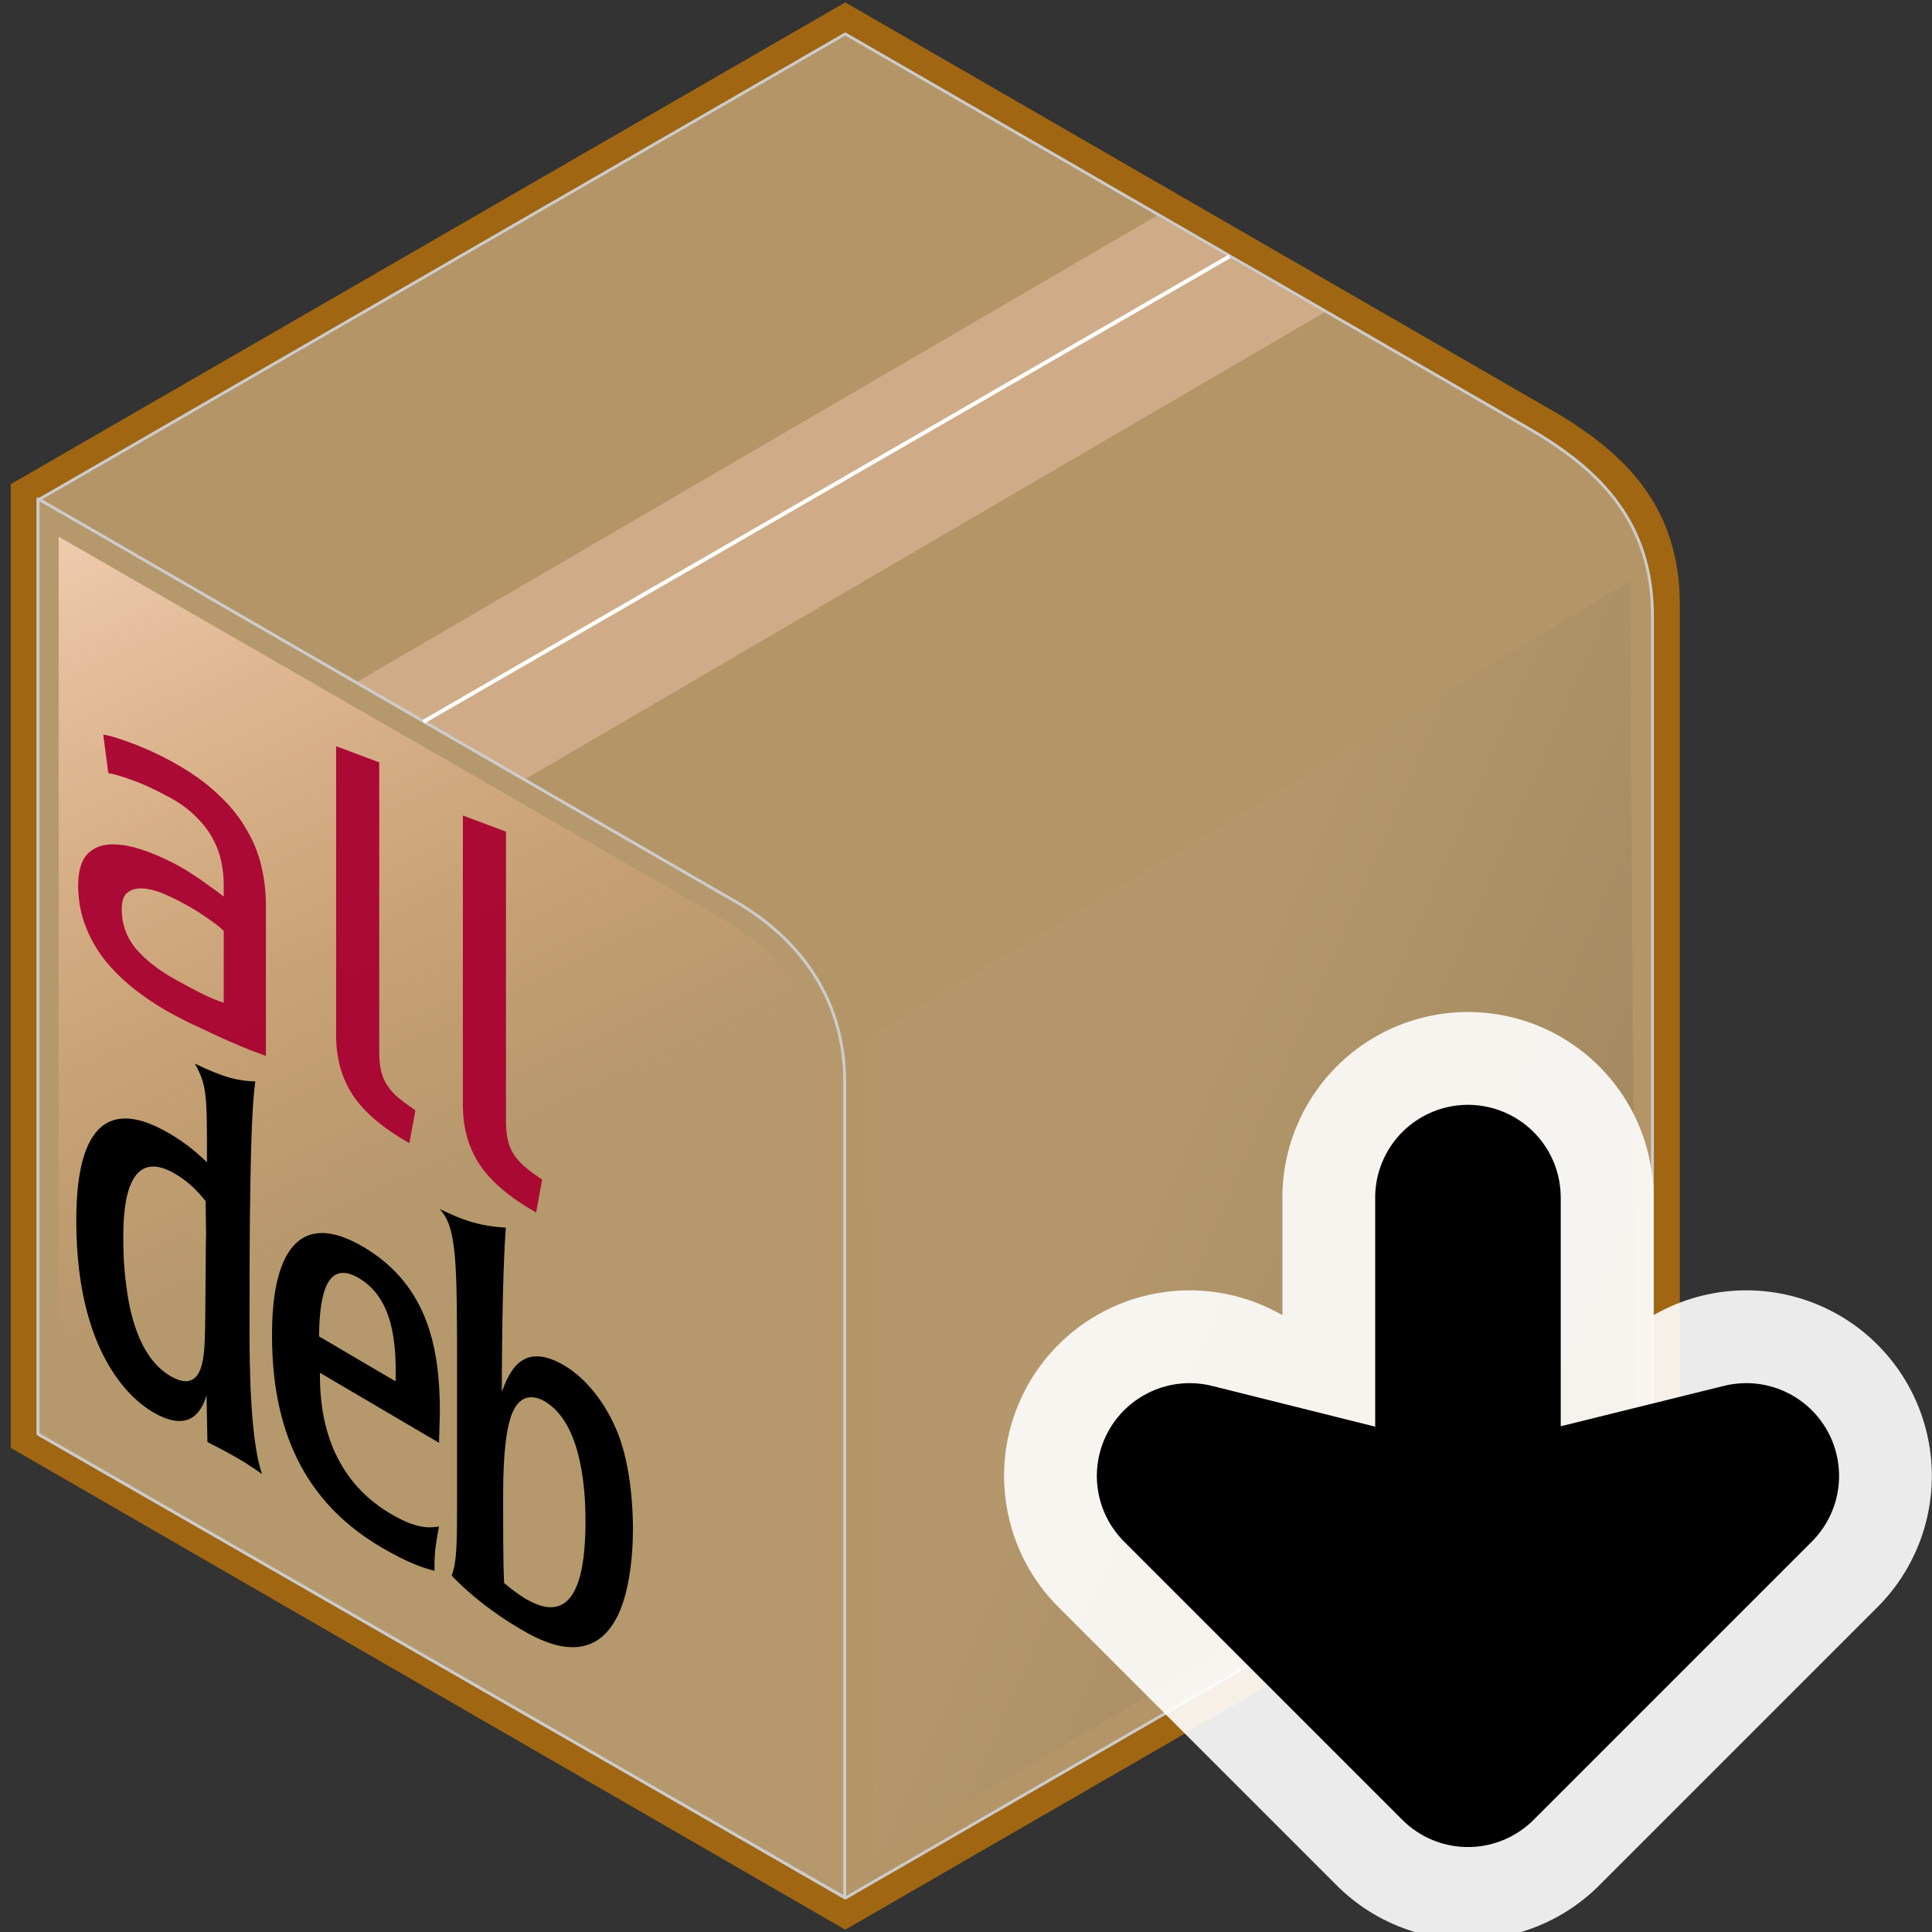 <?xml version="1.0" encoding="UTF-8" standalone="no"?>
<svg
   xmlns:i="http://ns.adobe.com/AdobeIllustrator/10.0/"
   xmlns:dc="http://purl.org/dc/elements/1.1/"
   xmlns:cc="http://creativecommons.org/ns#"
   xmlns:rdf="http://www.w3.org/1999/02/22-rdf-syntax-ns#"
   xmlns:svg="http://www.w3.org/2000/svg"
   xmlns="http://www.w3.org/2000/svg"
   xmlns:xlink="http://www.w3.org/1999/xlink"
   viewBox="0 0 48 48"
   version="1.1"
   id="svg2"
   height="48"
   width="48">
  <rect x="0" y="0" width="48" height="48" fill="#333333" stroke="none"/>
  <defs
     id="defs4">
    <linearGradient
       id="linearGradient5110">
      <stop
         id="stop5112"
         offset="0"
         style="stop-color:#9a815b;stop-opacity:0.941" />
      <stop
         id="stop5114"
         offset="1"
         style="stop-color:#b4986c;stop-opacity:0.941" />
    </linearGradient>
    <linearGradient
       id="linearGradient4201">
      <stop
         id="stop4203"
         offset="0"
         style="stop-color:#ffe6d5;stop-opacity:1" />
      <stop
         id="stop4205"
         offset="1"
         style="stop-color:#ffb380;stop-opacity:0;" />
    </linearGradient>
    <linearGradient
       gradientTransform="matrix(0.971,0,0,0.971,-2.094,30.001)"
       gradientUnits="userSpaceOnUse"
       y2="1034.508"
       x2="12.109"
       y1="1012.057"
       x1="1.326"
       id="linearGradient4207"
       xlink:href="#linearGradient4201" />
    <linearGradient
       gradientTransform="translate(-3,0)"
       gradientUnits="userSpaceOnUse"
       y2="1033.737"
       x2="30.625"
       y1="1040.643"
       x1="46.562"
       id="linearGradient5116"
       xlink:href="#linearGradient5110" />
    <linearGradient
       id="linearGradient6549">
      <stop
         style="stop-color:#8ae234;stop-opacity:1"
         offset="0"
         id="stop6551" />
      <stop
         style="stop-color:#73d216;stop-opacity:1"
         offset="1"
         id="stop6553" />
    </linearGradient>
    <linearGradient
       id="linearGradient2064">
      <stop
         id="stop2066"
         offset="0"
         style="stop-color:white;stop-opacity:1;" />
      <stop
         style="stop-color:#555753;stop-opacity:0.6;"
         offset="0.5"
         id="stop2070" />
      <stop
         id="stop2068"
         offset="1"
         style="stop-color:#555753;stop-opacity:0;" />
    </linearGradient>
    <linearGradient
       id="linearGradient9641">
      <stop
         style="stop-color:white;stop-opacity:1"
         offset="0"
         id="stop9643" />
      <stop
         style="stop-color:#888a85;stop-opacity:1"
         offset="1"
         id="stop9645" />
    </linearGradient>
    <linearGradient
       id="linearGradient9633">
      <stop
         style="stop-color:#eeeeec;stop-opacity:1"
         offset="0"
         id="stop9635" />
      <stop
         style="stop-color:#888a85;stop-opacity:1"
         offset="1"
         id="stop9639" />
    </linearGradient>
    <linearGradient
       id="linearGradient9613">
      <stop
         style="stop-color:white;stop-opacity:1"
         offset="0"
         id="stop9615" />
      <stop
         id="stop9619"
         offset="0.5"
         style="stop-color:white;stop-opacity:1;" />
      <stop
         style="stop-color:#cccfca;stop-opacity:1"
         offset="1"
         id="stop9617" />
    </linearGradient>
    <linearGradient
       id="linearGradient8710">
      <stop
         style="stop-color:black;stop-opacity:1;"
         offset="0"
         id="stop8712" />
      <stop
         style="stop-color:white;stop-opacity:1;"
         offset="1"
         id="stop8714" />
    </linearGradient>
    <linearGradient
       id="linearGradient8631">
      <stop
         id="stop8633"
         offset="0"
         style="stop-color:#eeeeec;stop-opacity:1" />
      <stop
         style="stop-color:#eeeeec;stop-opacity:1;"
         offset="0.2"
         id="stop8637" />
      <stop
         id="stop8635"
         offset="1"
         style="stop-color:#babdb6;stop-opacity:1" />
    </linearGradient>
    <linearGradient
       id="linearGradient8625">
      <stop
         id="stop8627"
         offset="0"
         style="stop-color:white;stop-opacity:1" />
      <stop
         id="stop8629"
         offset="1"
         style="stop-color:#babdb6;stop-opacity:1" />
    </linearGradient>
    <linearGradient
       id="linearGradient8613">
      <stop
         style="stop-color:#babdb6;stop-opacity:1"
         offset="0"
         id="stop8615" />
      <stop
         style="stop-color:#2e3436;stop-opacity:1"
         offset="1"
         id="stop8617" />
    </linearGradient>
    <linearGradient
       id="linearGradient5740">
      <stop
         style="stop-color:#d0d0cb;stop-opacity:1;"
         offset="0"
         id="stop5742" />
      <stop
         style="stop-color:#babdb6;stop-opacity:1"
         offset="1"
         id="stop5744" />
    </linearGradient>
    <linearGradient
       id="linearGradient2899">
      <stop
         id="stop2901"
         offset="0"
         style="stop-color:#555753;stop-opacity:1" />
      <stop
         id="stop2903"
         offset="1"
         style="stop-color:#2e3436;stop-opacity:1" />
    </linearGradient>
    <linearGradient
       id="linearGradient3468">
      <stop
         style="stop-color:#fdfdfc;stop-opacity:1"
         offset="0"
         id="stop3470" />
      <stop
         style="stop-color:white;stop-opacity:0.371"
         offset="1"
         id="stop3472" />
    </linearGradient>
    <linearGradient
       id="linearGradient2909">
      <stop
         style="stop-color:white;stop-opacity:0;"
         offset="0"
         id="stop2911" />
      <stop
         id="stop2917"
         offset="0.5"
         style="stop-color:white;stop-opacity:1;" />
      <stop
         style="stop-color:white;stop-opacity:0;"
         offset="1"
         id="stop2913" />
    </linearGradient>
    <linearGradient
       id="linearGradient2839">
      <stop
         style="stop-color:white;stop-opacity:0.258;"
         offset="0"
         id="stop2841" />
      <stop
         id="stop2847"
         offset="0.547"
         style="stop-color:white;stop-opacity:1;" />
      <stop
         style="stop-color:white;stop-opacity:0.247;"
         offset="0.662"
         id="stop2849" />
      <stop
         id="stop2851"
         offset="0.875"
         style="stop-color:white;stop-opacity:0.835;" />
      <stop
         style="stop-color:white;stop-opacity:0;"
         offset="1"
         id="stop2843" />
    </linearGradient>
    <linearGradient
       id="linearGradient2900">
      <stop
         style="stop-color:black;stop-opacity:0;"
         offset="0"
         id="stop2902" />
      <stop
         id="stop2908"
         offset="0.5"
         style="stop-color:black;stop-opacity:1;" />
      <stop
         style="stop-color:black;stop-opacity:0;"
         offset="1"
         id="stop2904" />
    </linearGradient>
    <linearGradient
       xlink:href="#linearGradient8631"
       id="linearGradient5865"
       x1="24"
       y1="36.638"
       x2="25.818"
       y2="6.831"
       gradientUnits="userSpaceOnUse" />
    <linearGradient
       xlink:href="#linearGradient2839"
       id="linearGradient7658"
       gradientUnits="userSpaceOnUse"
       x1="27.058"
       y1="12.669"
       x2="32.043"
       y2="31.22" />
  </defs>
  <g
     transform="translate(0,-1004.362)"
     id="layer1">
    <path
       style="opacity:1;fill:#a76910;fill-opacity:0.941;stroke:none;stroke-width:0.074;stroke-linecap:round;stroke-linejoin:round;stroke-miterlimit:4;stroke-dasharray:none;stroke-dashoffset:0;stroke-opacity:1"
       d="m 41.734,1040.333 -20.734,11.971 -20.734,-11.971 9e-7,-23.941 20.734,-11.971 17.652,10.191 c 1.74,1.027 3.092,2.365 3.082,4.788 z"
       id="path5082" />
    <path
       id="path4181"
       d="m 41.055,1039.941 -20.054,11.578 -20.054,-11.578 9e-7,-23.157 20.054,-11.579 17.073,9.857 c 1.683,0.993 2.99,2.288 2.981,4.631 z"
       style="opacity:1;fill:#b4986c;fill-opacity:0.941;stroke:#cccccc;stroke-width:0.071;stroke-linecap:round;stroke-linejoin:round;stroke-miterlimit:4;stroke-dasharray:none;stroke-dashoffset:0;stroke-opacity:1" />
    <path
       style="opacity:1;fill:#b4986c;fill-opacity:0.941;stroke:#cccccc;stroke-width:0.073;stroke-linecap:round;stroke-linejoin:round;stroke-miterlimit:4;stroke-dasharray:none;stroke-dashoffset:0;stroke-opacity:1"
       d="m 0.945,1016.753 17.173,9.919 c 1.653,0.907 2.851,2.409 2.868,4.527 l 0,20.305 -20.041,-11.512 z"
       id="path4195" />
    <path
       id="path4199"
       d="m 1.458,1017.695 16.294,9.382 c 1.568,0.858 2.705,2.278 2.721,4.281 l 0,19.204 -19.015,-10.888 z"
       style="opacity:1;fill:url(#linearGradient4207);fill-opacity:1;stroke:none;stroke-width:0.069;stroke-linecap:round;stroke-linejoin:round;stroke-miterlimit:4;stroke-dasharray:none;stroke-dashoffset:0;stroke-opacity:1" />
    <g
       id="text4185"
       style="font-style:normal;font-variant:normal;font-weight:normal;font-stretch:normal;font-size:20.008px;line-height:125%;font-family:Ubuntu;-inkscape-font-specification:Ubuntu;letter-spacing:0px;word-spacing:0px;fill:#a80030;fill-opacity:0.941;stroke:none;stroke-width:0.2;stroke-linecap:butt;stroke-linejoin:miter;stroke-miterlimit:4;stroke-dasharray:none;stroke-opacity:1"
       transform="matrix(0.971,0.531,0,0.971,-5.173,21.159)">
      <path
         id="path4237"
         style="font-size:11.86px;fill:#a80030;fill-opacity:0.941;stroke:none;stroke-width:0.2;stroke-miterlimit:4;stroke-dasharray:none"
         d="m 9.854,1032.264 q 0.391,0 0.688,-0.012 0.308,-0.024 0.51,-0.071 l 0,-1.838 q -0.119,-0.059 -0.391,-0.095 -0.261,-0.047 -0.64,-0.047 -0.249,0 -0.534,0.036 -0.273,0.036 -0.51,0.154 -0.225,0.107 -0.38,0.308 -0.154,0.19 -0.154,0.51 0,0.593 0.38,0.83 0.38,0.225 1.032,0.225 z m -0.095,-5.527 q 0.664,0 1.115,0.178 0.463,0.166 0.735,0.486 0.285,0.308 0.403,0.747 0.119,0.427 0.119,0.949 l 0,3.854 q -0.142,0.024 -0.403,0.071 -0.249,0.036 -0.569,0.071 -0.32,0.035 -0.7,0.059 -0.368,0.036 -0.735,0.036 -0.522,0 -0.961,-0.107 -0.439,-0.107 -0.759,-0.332 -0.32,-0.237 -0.498,-0.617 -0.178,-0.38 -0.178,-0.913 0,-0.51 0.202,-0.878 0.213,-0.368 0.569,-0.593 0.356,-0.225 0.83,-0.332 0.474,-0.107 0.996,-0.107 0.166,0 0.344,0.024 0.178,0.012 0.332,0.047 0.166,0.024 0.285,0.047 0.119,0.024 0.166,0.036 l 0,-0.308 q 0,-0.273 -0.059,-0.534 -0.059,-0.273 -0.213,-0.474 -0.154,-0.213 -0.427,-0.332 -0.261,-0.131 -0.688,-0.131 -0.546,0 -0.961,0.083 -0.403,0.071 -0.605,0.154 l -0.13,-0.913 q 0.213,-0.095 0.712,-0.178 0.498,-0.095 1.079,-0.095 z" />
      <path
         id="path4239"
         style="font-size:11.86px;fill:#a80030;fill-opacity:0.941;stroke:none;stroke-width:0.2;stroke-miterlimit:4;stroke-dasharray:none"
         d="m 15.802,1033.177 q -1.02,-0.024 -1.447,-0.439 -0.427,-0.415 -0.427,-1.293 l 0,-7.401 1.103,-0.19 0,7.413 q 0,0.273 0.047,0.451 0.047,0.178 0.154,0.285 0.107,0.107 0.285,0.166 0.178,0.047 0.439,0.083 l -0.154,0.925 z" />
      <path
         id="path4241"
         style="font-size:11.86px;fill:#a80030;fill-opacity:0.941;stroke:none;stroke-width:0.2;stroke-miterlimit:4;stroke-dasharray:none"
         d="m 19.045,1033.177 q -1.02,-0.024 -1.447,-0.439 -0.427,-0.415 -0.427,-1.293 l 0,-7.401 1.103,-0.19 0,7.413 q 0,0.273 0.047,0.451 0.047,0.178 0.154,0.285 0.107,0.107 0.285,0.166 0.178,0.047 0.439,0.083 l -0.154,0.925 z" />
    </g>
    <path
       id="rect4209"
       d="m 8.877,1021.297 19.868,-11.576 4.169,2.396 -19.86,11.598 z"
       style="opacity:0.5;fill:#ecc4a9;fill-opacity:1;stroke:none;stroke-width:0.1;stroke-linecap:round;stroke-linejoin:round;stroke-miterlimit:4;stroke-dasharray:none;stroke-dashoffset:0;stroke-opacity:1" />
    <path
       id="path4197"
       d="m 10.517,1022.295 20.028,-11.563"
       style="fill:none;fill-rule:evenodd;stroke:#ffffff;stroke-width:0.097;stroke-linecap:butt;stroke-linejoin:miter;stroke-miterlimit:4;stroke-dasharray:none;stroke-opacity:1" />
    <path
       id="path5084"
       d="m 40.625,1039.425 -18.938,11.062 -0.062,-20.375 18.875,-11.312 z"
       style="fill:url(#linearGradient5116);fill-opacity:1;fill-rule:evenodd;stroke:none;stroke-width:1px;stroke-linecap:butt;stroke-linejoin:miter;stroke-opacity:1" />
    <g
       transform="matrix(0.24,0.141,0,0.279,0.529,730.058)"
       id="g5000">
      <path
         i:knockout="Off"
         d="m 19.129,1083.494 c -0.045,0.047 -0.045,7.506 -0.138,9.453 -0.092,1.574 -0.232,4.957 -3.568,4.957 -3.429,0 -4.263,-3.939 -4.541,-5.652 -0.324,-1.9 -0.324,-3.477 -0.324,-4.17 0,-2.225 0.139,-8.436 5.375,-8.436 1.576,0 2.456,0.465 3.151,0.834 l 0.045,3.014 z m -13.437,5.469 c 0,13.066 6.951,13.066 7.97,13.066 2.873,0 4.727,-1.576 5.514,-4.309 l 0.093,4.123 c 0.881,-0.047 1.761,-0.139 3.197,-0.139 0.51,0 0.926,0 1.298,0.047 0.371,0 0.741,0.045 1.158,0.092 -0.741,-1.482 -1.297,-4.818 -1.297,-12.049 0,-7.043 0,-18.951 0.602,-22.566 -1.667,0.789 -3.105,1.299 -6.256,1.576 1.251,1.344 1.251,2.039 1.251,8.154 -0.879,-0.277 -1.992,-0.602 -3.892,-0.602 -8.294,0 -9.638,7.23 -9.638,12.607"
         id="path4895" />
      <path
         i:knockout="Off"
         d="m 30.822,1086.597 c 0.047,-3.846 0.835,-7.275 4.124,-7.275 3.615,0 3.891,3.984 3.799,7.275 l -7.923,0 z m 12.51,0.465 c 0,-5.422 -1.065,-10.752 -7.923,-10.752 -9.452,0 -9.452,10.475 -9.452,12.697 0,9.406 4.216,13.113 11.306,13.113 3.149,0 4.68,-0.461 5.514,-0.695 -0.046,-1.668 0.185,-2.734 0.465,-4.17 -0.975,0.604 -2.226,1.391 -5.006,1.391 -7.229,0 -7.322,-6.582 -7.322,-8.852 l 12.328,0 0.09,-2.732"
         id="path4897" />
      <path
         i:knockout="Off"
         d="m 58.407,1089.053 c 0,4.309 -0.787,10.102 -6.162,10.102 -0.742,0 -1.668,-0.141 -2.27,-0.279 -0.093,-1.668 -0.093,-4.541 -0.093,-7.877 0,-3.986 0.416,-6.068 0.742,-7.09 0.972,-3.289 3.15,-3.334 3.566,-3.334 3.522,0 4.217,4.865 4.217,8.478 z m -13.298,5.051 c 0,3.43 0,5.375 -0.556,6.857 1.9,0.742 4.262,1.158 7.09,1.158 1.807,0 7.043,0 9.869,-5.791 1.344,-2.688 1.807,-6.303 1.807,-9.037 0,-1.668 -0.186,-5.328 -1.529,-7.646 -1.296,-2.176 -3.382,-3.289 -5.605,-3.289 -4.449,0 -5.746,3.707 -6.44,5.607 0,-2.363 0.045,-10.611 0.415,-14.828 -3.011,1.391 -4.866,1.621 -6.857,1.807 1.807,0.74 1.807,3.801 1.807,13.764 l 0,11.398"
         id="path4899" />
    </g>
    <path
       transform="translate(0,5)"
       d="m 11.688,11 c -0.826,0 -1.285,0.057 -1.562,0.242 -0.278,0.185 -0.528,0.58 -0.801,1.521 l -5.25,18.125 c -0.171,0.591 0.022,1.039 0.49,1.438 C 5.033,32.724 5.798,33 6.625,33 l 34.719,0 c 0.745,0 1.539,-0.233 2.031,-0.609 0.492,-0.377 0.719,-0.8 0.52,-1.504 l -5.062,-17.875 C 38.523,11.922 38.224,11.463 37.91,11.254 37.596,11.045 37.113,11 36.281,11 L 11.688,11 Z"
       id="path5806"
       style="display:inline;opacity:0.462;fill:url(#linearGradient7658);fill-opacity:1;stroke:none;stroke-width:1;stroke-linecap:round;stroke-linejoin:miter;stroke-miterlimit:4;stroke-dashoffset:0;stroke-opacity:1" />
    <path
       transform="translate(0,5)"
       d="m 16.125,13.004 c -0.363,0 -0.59,0.211 -0.59,0.527 a 0.442,0.442 0 0 1 -0.018,0.123 l -0.938,3.25 a 0.442,0.442 0 0 1 -0.244,0.281 c -1.39,0.62 -2.504,1.368 -3.256,2.178 -0.751,0.809 -1.139,1.661 -1.139,2.543 0,1.68 1.453,3.311 3.998,4.533 2.545,1.222 6.115,1.994 10.061,1.994 3.946,-1e-6 7.516,-0.772 10.061,-1.994 2.545,-1.222 3.998,-2.853 3.998,-4.533 0,-0.888 -0.392,-1.747 -1.154,-2.562 -0.762,-0.815 -1.894,-1.568 -3.301,-2.189 a 0.442,0.442 0 0 1 -0.246,-0.281 l -0.938,-3.219 a 0.442,0.442 0 0 1 -0.018,-0.123 c -10e-7,-0.316 -0.227,-0.527 -0.59,-0.527 l -15.688,0 z"
       id="path5857"
       style="display:inline;fill:url(#linearGradient5865);fill-opacity:1;stroke:none;stroke-width:1;stroke-linecap:round;stroke-linejoin:round;stroke-miterlimit:4;stroke-dasharray:none;stroke-dashoffset:0;stroke-opacity:1" />
    <path
       d="m 36.471,1034.115 0,13.83 m -6.915,-6.915 6.915,6.915 6.915,-6.915"
       style="display:inline;opacity:0.9;fill:none;fill-opacity:0.5;fill-rule:evenodd;stroke:#ffffff;stroke-width:9.22;stroke-linecap:round;stroke-linejoin:round;stroke-miterlimit:4;stroke-opacity:1"
       id="path2405" />
    <path
       d="m 29.556,1041.031 6.915,6.915 6.915,-6.915 -6.949,1.719 z m 6.915,-6.915 0,11.525"
       style="display:inline;fill:none;fill-opacity:0.5;fill-rule:evenodd;stroke:#000000;stroke-width:4.61;stroke-linecap:round;stroke-linejoin:round;stroke-miterlimit:4;stroke-opacity:1"
       id="path2420" />
  </g>
</svg>
